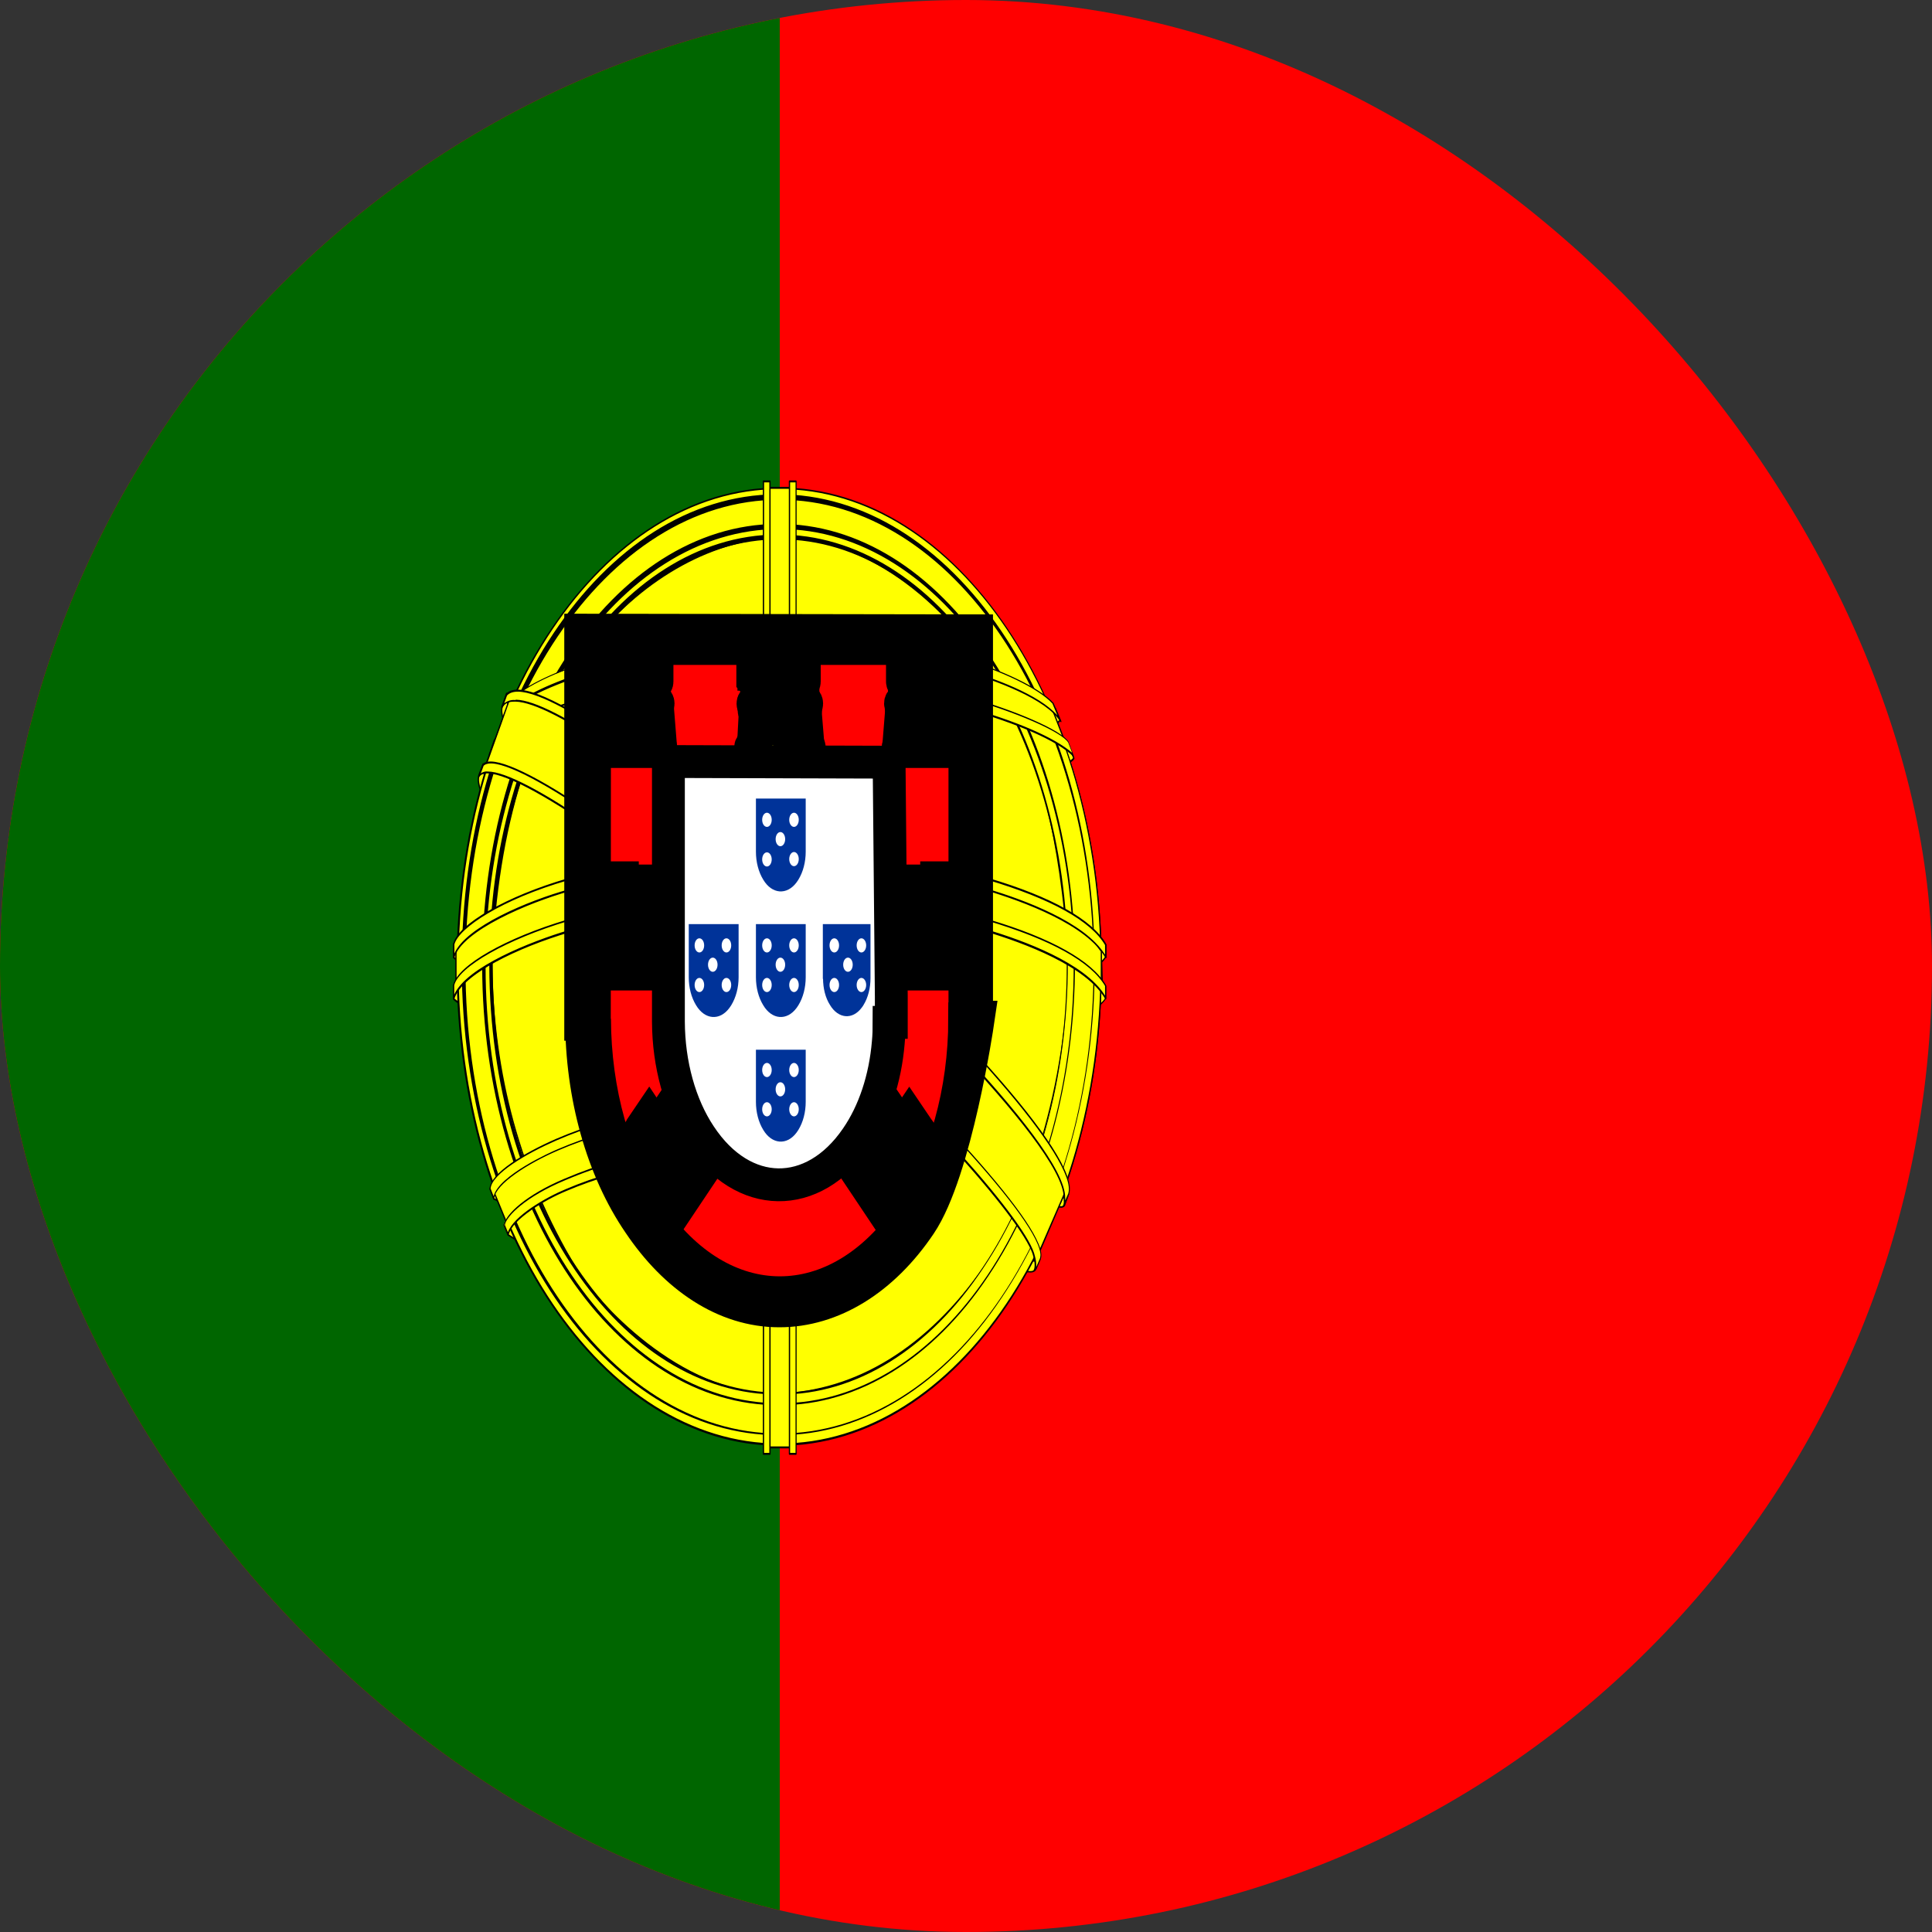 <svg width="30" height="30" viewBox="0 0 30 30" fill="none" xmlns="http://www.w3.org/2000/svg">
<rect x="0" y="0" width="30" height="30" fill="#333333" stroke="none"/>
<g clip-path="url(#clip0_18_4434)">
<path d="M30.269 0H0V30H30.269V0Z" fill="#FF0000"/>
<path d="M12.108 0H0V30H12.108V0Z" fill="#006600"/>
<path d="M16.056 19.655C14.529 19.585 7.544 13.1 7.493 12.065L7.88 11.11C8.573 12.61 15.716 18.915 16.419 18.69L16.056 19.655Z" fill="#FFFF00"/>
<path d="M16.056 19.67C15.245 19.635 12.942 17.795 11.216 16.235C9.38 14.575 7.51 12.61 7.487 12.07C7.487 12.065 7.487 12.065 7.487 12.06L7.87 11.1C7.873 11.095 7.873 11.095 7.877 11.095C7.88 11.095 7.883 11.1 7.887 11.1C8.243 11.87 10.285 13.88 12.151 15.53C13.951 17.125 16.056 18.79 16.416 18.675C16.419 18.675 16.423 18.675 16.426 18.68C16.429 18.685 16.429 18.69 16.426 18.695L16.063 19.655C16.059 19.665 16.059 19.665 16.056 19.67ZM7.503 12.07C7.534 12.545 9.098 14.285 11.226 16.21C12.945 17.77 15.236 19.595 16.049 19.64L16.402 18.71C16.396 18.71 16.386 18.71 16.379 18.71C15.912 18.71 13.944 17.15 12.145 15.555C10.291 13.915 8.263 11.92 7.883 11.135L7.503 12.07Z" fill="black"/>
<path d="M7.799 10.975C7.661 11.525 9.622 13.33 11.983 15.46C14.344 17.59 16.375 18.91 16.527 18.72C16.55 18.66 16.574 18.595 16.594 18.53C16.567 18.595 16.497 18.615 16.389 18.565C15.75 18.29 14.088 17.16 12.03 15.3C9.972 13.44 8.183 11.745 7.903 11.015C7.88 10.94 7.87 10.855 7.873 10.775H7.866L7.806 10.955L7.799 10.975ZM16.093 19.685C16.066 19.755 16.019 19.755 15.928 19.74C15.356 19.645 13.628 18.395 11.583 16.575C9.202 14.455 7.234 12.525 7.446 12.02L7.503 11.865L7.513 11.87C7.322 12.725 11.395 16.19 11.637 16.41C13.994 18.58 15.982 19.85 16.157 19.52L16.093 19.685Z" fill="#FFFF00"/>
<path d="M15.999 19.76C15.979 19.76 15.952 19.755 15.925 19.755C15.343 19.66 13.598 18.385 11.573 16.585C8.872 14.18 7.514 12.735 7.423 12.165C7.413 12.115 7.416 12.055 7.436 12.01L7.493 11.86C7.497 11.855 7.5 11.85 7.503 11.855L7.514 11.86C7.517 11.86 7.517 11.865 7.52 11.865C7.52 11.87 7.52 11.875 7.52 11.875C7.443 12.225 8.065 13.265 11.479 16.255C11.563 16.33 11.617 16.375 11.64 16.395C13.971 18.54 15.975 19.83 16.147 19.51C16.15 19.505 16.157 19.505 16.16 19.505C16.164 19.51 16.167 19.515 16.164 19.525L16.1 19.69C16.08 19.745 16.046 19.76 15.999 19.76ZM7.5 11.905L7.453 12.025C7.436 12.065 7.433 12.115 7.443 12.16C7.534 12.725 8.889 14.165 11.586 16.565C13.608 18.36 15.353 19.635 15.928 19.73C16.019 19.745 16.063 19.74 16.083 19.68L16.127 19.57C16.1 19.585 16.073 19.59 16.043 19.59C15.548 19.59 13.749 18.38 11.63 16.43C11.607 16.41 11.553 16.36 11.469 16.29C8.825 13.965 7.453 12.45 7.5 11.905ZM16.477 18.755C16.107 18.755 14.193 17.48 11.977 15.475C9.441 13.18 7.655 11.515 7.789 10.97C7.789 10.97 7.789 10.97 7.789 10.965L7.799 10.945L7.857 10.765C7.86 10.76 7.863 10.755 7.867 10.755H7.873C7.877 10.755 7.88 10.755 7.88 10.76C7.884 10.765 7.884 10.765 7.884 10.77C7.88 10.85 7.89 10.93 7.914 11.005C8.21 11.775 10.271 13.7 12.037 15.29C13.974 17.035 15.693 18.25 16.392 18.55C16.49 18.59 16.557 18.58 16.587 18.52C16.587 18.515 16.591 18.515 16.594 18.515C16.598 18.515 16.601 18.515 16.604 18.52C16.608 18.53 16.611 18.53 16.544 18.705L16.537 18.725C16.537 18.725 16.537 18.73 16.534 18.73C16.514 18.75 16.493 18.755 16.477 18.755ZM7.806 10.98C7.672 11.545 9.864 13.53 11.987 15.45C14.274 17.515 16.14 18.73 16.473 18.73C16.49 18.73 16.503 18.725 16.517 18.715L16.524 18.695C16.534 18.675 16.55 18.625 16.564 18.59C16.524 18.62 16.463 18.62 16.386 18.585C15.686 18.285 13.964 17.065 12.027 15.32C10.261 13.725 8.193 11.8 7.897 11.02C7.877 10.955 7.867 10.885 7.867 10.815L7.82 10.96L7.806 10.98Z" fill="black"/>
<path d="M12.118 12.69C13.645 12.67 15.525 12.38 16.608 11.74L16.376 11.175C15.737 11.7 13.843 12.05 12.104 12.1C10.049 12.07 8.6 11.785 7.873 11.06L7.651 11.66C8.987 12.505 10.355 12.685 12.118 12.69Z" fill="#FFFF00"/>
<path d="M12.118 12.705C10.355 12.695 8.99 12.52 7.648 11.675C7.645 11.675 7.645 11.67 7.645 11.665C7.645 11.66 7.645 11.655 7.645 11.655L7.867 11.055C7.867 11.05 7.87 11.05 7.873 11.05C7.877 11.05 7.88 11.05 7.88 11.05C8.556 11.725 9.901 12.055 12.107 12.085C13.678 12.04 15.683 11.73 16.372 11.16C16.375 11.155 16.382 11.16 16.386 11.165L16.618 11.73C16.618 11.735 16.618 11.74 16.618 11.74C16.618 11.745 16.614 11.745 16.611 11.75C15.464 12.43 13.537 12.69 12.118 12.705ZM7.665 11.655C9.003 12.495 10.359 12.665 12.118 12.675C13.534 12.66 15.454 12.4 16.594 11.73L16.372 11.19C15.673 11.755 13.671 12.065 12.104 12.11C9.905 12.08 8.559 11.755 7.873 11.08L7.665 11.655Z" fill="black"/>
<path d="M16.672 11.775C16.634 11.865 15.928 12.225 14.886 12.495C13.967 12.7 13.039 12.8 12.111 12.795C11.223 12.8 10.335 12.715 9.454 12.545C8.361 12.29 7.796 11.935 7.591 11.81C7.611 11.75 7.624 11.71 7.645 11.655C8.243 12.01 8.812 12.225 9.474 12.375C10.349 12.545 11.23 12.63 12.111 12.625C13.033 12.625 13.954 12.525 14.866 12.32C15.932 12.065 16.517 11.735 16.598 11.58L16.672 11.775ZM16.463 11.18C16.349 11.32 15.77 11.62 14.758 11.865C13.883 12.05 13.002 12.14 12.121 12.14C11.079 12.14 10.224 12.035 9.575 11.895C8.546 11.695 7.998 11.335 7.799 11.23C7.82 11.18 7.84 11.13 7.86 11.08C8.015 11.195 8.543 11.515 9.585 11.735C10.228 11.87 11.082 11.97 12.121 11.97C12.995 11.97 13.873 11.88 14.738 11.695C15.757 11.485 16.305 11.1 16.389 11L16.463 11.18Z" fill="#FFFF00"/>
<path d="M12.091 12.805C11.21 12.81 10.329 12.725 9.454 12.555C8.398 12.31 7.826 11.965 7.611 11.835L7.588 11.82C7.584 11.82 7.584 11.815 7.581 11.81C7.581 11.805 7.581 11.8 7.581 11.8L7.601 11.735C7.611 11.705 7.621 11.68 7.631 11.645C7.635 11.64 7.638 11.635 7.645 11.64C8.22 11.98 8.785 12.205 9.474 12.36C10.342 12.53 11.216 12.615 12.091 12.61H12.111C13.033 12.61 13.954 12.51 14.866 12.305C15.922 12.05 16.51 11.725 16.591 11.57C16.594 11.565 16.598 11.565 16.601 11.565C16.604 11.565 16.608 11.57 16.608 11.57L16.682 11.765C16.685 11.77 16.685 11.775 16.682 11.78V11.785C16.628 11.89 15.901 12.25 14.893 12.505C13.974 12.71 13.046 12.81 12.114 12.805H12.091ZM7.601 11.8L7.614 11.805C7.83 11.935 8.401 12.28 9.454 12.525C10.329 12.695 11.21 12.78 12.091 12.775H12.111C13.039 12.78 13.968 12.68 14.886 12.475C15.945 12.205 16.601 11.855 16.662 11.77L16.594 11.6C16.49 11.75 15.948 12.07 14.866 12.33C13.954 12.53 13.029 12.635 12.108 12.635H12.088C11.213 12.64 10.339 12.555 9.471 12.385C8.785 12.23 8.22 12.005 7.645 11.665C7.635 11.695 7.628 11.715 7.618 11.74L7.601 11.8ZM12.098 12.155C11.18 12.155 10.308 12.07 9.572 11.91C8.66 11.735 8.132 11.435 7.877 11.29L7.793 11.245C7.789 11.24 7.786 11.235 7.786 11.225C7.806 11.175 7.826 11.125 7.847 11.075C7.85 11.07 7.853 11.065 7.86 11.07C7.951 11.135 8.455 11.485 9.585 11.725C10.093 11.83 10.941 11.96 12.094 11.96H12.118C12.992 11.96 13.867 11.87 14.734 11.685C15.71 11.485 16.282 11.11 16.382 10.995C16.386 10.99 16.386 10.99 16.389 10.99C16.392 10.99 16.396 10.995 16.396 10.995L16.47 11.18V11.185C16.47 11.19 16.47 11.195 16.466 11.195C16.352 11.33 15.79 11.635 14.755 11.88C13.88 12.065 12.999 12.155 12.114 12.155H12.098ZM7.813 11.22L7.887 11.26C8.139 11.405 8.667 11.705 9.575 11.88C10.312 12.04 11.183 12.125 12.098 12.125H12.118C12.999 12.125 13.88 12.035 14.755 11.85C15.764 11.61 16.325 11.315 16.45 11.18L16.386 11.02C16.265 11.145 15.693 11.51 14.738 11.705C13.87 11.89 12.996 11.985 12.118 11.98H12.094C10.937 11.98 10.09 11.855 9.582 11.745C8.479 11.515 7.971 11.175 7.86 11.095C7.847 11.14 7.83 11.18 7.813 11.22Z" fill="black"/>
<path d="M7.117 15.425C8.055 16.175 10.14 16.555 12.111 16.58C13.907 16.585 16.244 16.165 17.122 15.48L17.099 14.73C16.826 15.365 14.317 15.975 12.094 15.95C9.871 15.925 7.803 15.41 7.113 14.75L7.117 15.425Z" fill="#FFFF00"/>
<path d="M12.138 16.595H12.111C10.365 16.57 8.139 16.255 7.113 15.44C7.11 15.44 7.106 15.435 7.106 15.425L7.103 14.75C7.103 14.74 7.106 14.735 7.113 14.735C7.116 14.735 7.116 14.735 7.12 14.735C7.816 15.405 9.908 15.905 12.094 15.93C14.3 15.955 16.823 15.34 17.092 14.715C17.095 14.71 17.099 14.705 17.102 14.71C17.105 14.71 17.109 14.715 17.109 14.725L17.132 15.475C17.132 15.48 17.132 15.485 17.129 15.49C16.244 16.18 13.907 16.595 12.138 16.595ZM7.127 15.415C8.149 16.225 10.369 16.54 12.111 16.565H12.138C13.9 16.565 16.231 16.155 17.112 15.47L17.088 14.77C16.749 15.39 14.405 15.965 12.229 15.965H12.091C9.918 15.94 7.833 15.445 7.123 14.78L7.127 15.415Z" fill="black"/>
<path d="M17.169 15.325V15.505C17.038 15.74 16.211 16.09 15.178 16.34C14.391 16.52 13.362 16.655 12.084 16.655C10.87 16.655 9.898 16.525 9.148 16.355C7.961 16.1 7.201 15.65 7.046 15.515V15.305C7.503 15.755 8.744 16.09 9.161 16.19C9.908 16.36 10.873 16.49 12.081 16.49C13.355 16.49 14.374 16.355 15.158 16.175C15.901 16.015 16.961 15.605 17.169 15.325ZM17.169 14.68V14.86C17.038 15.095 16.211 15.45 15.178 15.695C14.391 15.875 13.362 16.01 12.084 16.01C10.87 16.01 9.898 15.88 9.148 15.71C7.961 15.45 7.197 15 7.046 14.87V14.66C7.503 15.11 8.744 15.445 9.161 15.545C9.908 15.715 10.873 15.845 12.081 15.845C13.355 15.845 14.374 15.71 15.158 15.53C15.901 15.37 16.961 14.955 17.169 14.68Z" fill="#FFFF00"/>
<path d="M12.084 16.67C11.008 16.67 10.019 16.57 9.145 16.37C8.008 16.125 7.224 15.69 7.039 15.525C7.036 15.52 7.036 15.52 7.036 15.515V15.305C7.036 15.3 7.039 15.295 7.039 15.29C7.043 15.285 7.046 15.285 7.049 15.29C7.51 15.745 8.785 16.08 9.161 16.17C10.029 16.37 11.011 16.47 12.081 16.47C13.211 16.47 14.247 16.365 15.155 16.155C15.891 15.995 16.951 15.585 17.159 15.31C17.163 15.305 17.166 15.305 17.169 15.305C17.173 15.305 17.176 15.31 17.176 15.32V15.5C17.176 15.505 17.176 15.505 17.173 15.51C17.038 15.75 16.197 16.105 15.175 16.35C14.26 16.565 13.221 16.67 12.084 16.67ZM7.056 15.505C7.187 15.615 7.917 16.075 9.148 16.34C10.022 16.54 11.008 16.64 12.084 16.64C13.221 16.64 14.26 16.535 15.175 16.325C16.187 16.08 17.018 15.735 17.159 15.5V15.355C16.917 15.63 15.884 16.035 15.161 16.19C14.25 16.395 13.214 16.505 12.084 16.505C11.015 16.505 10.029 16.405 9.161 16.205C8.785 16.115 7.53 15.78 7.056 15.33V15.505ZM12.084 16.025C11.008 16.025 10.019 15.925 9.145 15.725C8.008 15.48 7.224 15.045 7.039 14.88C7.036 14.875 7.036 14.875 7.036 14.87V14.66C7.036 14.655 7.039 14.65 7.039 14.645C7.043 14.64 7.046 14.64 7.049 14.645C7.51 15.1 8.785 15.435 9.161 15.53C10.029 15.73 11.011 15.83 12.081 15.83C13.211 15.83 14.247 15.725 15.155 15.515C15.891 15.355 16.951 14.945 17.159 14.67C17.163 14.665 17.166 14.665 17.169 14.665C17.173 14.665 17.176 14.67 17.176 14.675V14.68V14.86C17.176 14.865 17.176 14.865 17.173 14.87C17.038 15.11 16.197 15.465 15.175 15.71C14.26 15.92 13.221 16.025 12.084 16.025ZM7.056 14.86C7.187 14.97 7.917 15.43 9.148 15.695C10.019 15.895 11.008 15.995 12.084 15.995C13.221 15.995 14.26 15.89 15.175 15.68C16.187 15.435 17.018 15.09 17.159 14.855V14.71C16.917 14.99 15.884 15.39 15.161 15.545C14.25 15.755 13.214 15.86 12.084 15.86C11.011 15.86 10.029 15.76 9.161 15.56C8.785 15.47 7.53 15.14 7.056 14.685V14.86Z" fill="black"/>
<path d="M12.098 19.525C9.942 19.505 8.092 18.65 7.702 18.51L7.988 19.175C8.677 19.605 10.48 20.25 12.121 20.175C13.762 20.1 15.195 19.915 16.204 19.185L16.497 18.5C15.804 18.98 13.463 19.52 12.098 19.525Z" fill="#FFFF00"/>
<path d="M11.866 20.195C10.318 20.195 8.657 19.61 7.981 19.185C7.978 19.185 7.978 19.18 7.978 19.18L7.692 18.515C7.688 18.51 7.688 18.505 7.692 18.5C7.695 18.495 7.698 18.495 7.702 18.495C7.749 18.51 7.816 18.54 7.9 18.57C8.529 18.82 10.194 19.49 12.098 19.51C13.473 19.505 15.811 18.96 16.49 18.485C16.493 18.485 16.5 18.485 16.5 18.49C16.503 18.495 16.503 18.5 16.5 18.51L16.207 19.195L16.204 19.2C15.151 19.96 13.618 20.125 12.118 20.195C12.034 20.19 11.95 20.195 11.866 20.195ZM7.991 19.16C8.704 19.605 10.507 20.23 12.118 20.16C13.614 20.095 15.145 19.93 16.194 19.17L16.466 18.525C15.75 18.995 13.453 19.53 12.098 19.535C10.194 19.52 8.522 18.845 7.897 18.595C7.826 18.565 7.766 18.545 7.722 18.525L7.991 19.16Z" fill="black"/>
<path d="M16.312 19.025C16.268 19.125 16.224 19.22 16.181 19.31C15.703 19.56 14.953 19.82 14.637 19.9C13.991 20.1 12.989 20.245 12.101 20.245C10.191 20.205 8.623 19.645 7.89 19.175L7.83 19.025L7.836 19L7.937 19.06C9.246 19.755 10.715 20.035 12.108 20.085C12.992 20.09 13.877 19.935 14.593 19.745C15.69 19.42 16.137 19.17 16.271 19.06L16.305 19.03L16.312 19.025ZM16.564 18.41L16.567 18.415C16.534 18.495 16.503 18.58 16.47 18.66C16.218 18.795 15.528 19.095 14.519 19.305C13.857 19.44 13.443 19.57 12.124 19.605C9.649 19.51 8.048 18.795 7.668 18.615L7.611 18.455C9.044 19.01 10.507 19.4 12.121 19.44C13.329 19.4 13.843 19.27 14.499 19.135C15.673 18.865 16.265 18.575 16.443 18.495C16.44 18.49 16.436 18.485 16.436 18.48L16.564 18.41Z" fill="#FFFF00"/>
<path d="M12.101 20.26C10.153 20.215 8.613 19.655 7.883 19.185C7.88 19.185 7.88 19.18 7.88 19.18L7.819 19.03C7.816 19.025 7.816 19.02 7.819 19.015L7.83 18.99C7.833 18.985 7.836 18.98 7.84 18.985L7.941 19.045C9.111 19.665 10.513 20.01 12.111 20.07C13.086 20.075 14.001 19.89 14.596 19.73C15.824 19.365 16.191 19.115 16.271 19.045L16.305 19.015C16.308 19.01 16.312 19.015 16.315 19.015C16.318 19.02 16.318 19.025 16.315 19.03C16.271 19.13 16.227 19.23 16.184 19.32L16.18 19.325C15.676 19.575 15.158 19.77 14.633 19.915C13.964 20.12 12.945 20.26 12.101 20.26ZM7.897 19.165C8.68 19.67 10.285 20.195 12.101 20.235C12.945 20.235 13.964 20.095 14.637 19.89C15.158 19.75 15.673 19.55 16.174 19.305C16.207 19.23 16.244 19.15 16.281 19.07C16.197 19.14 15.831 19.39 14.6 19.755C13.793 19.975 12.972 20.085 12.151 20.095H12.111C10.51 20.04 9.108 19.695 7.937 19.07L7.843 19.015L7.84 19.02L7.897 19.165ZM12.124 19.62C9.915 19.535 8.384 18.965 7.668 18.63C7.665 18.63 7.665 18.625 7.661 18.625L7.604 18.465C7.601 18.46 7.604 18.45 7.608 18.445C7.611 18.445 7.611 18.445 7.614 18.445C9.252 19.08 10.685 19.395 12.124 19.43C13.201 19.395 13.732 19.285 14.294 19.17L14.502 19.125C15.636 18.865 16.227 18.585 16.423 18.495L16.429 18.49C16.429 18.485 16.429 18.48 16.429 18.48C16.429 18.475 16.433 18.47 16.436 18.47L16.564 18.4C16.567 18.4 16.574 18.4 16.574 18.405L16.577 18.41C16.581 18.415 16.581 18.42 16.577 18.425C16.544 18.505 16.513 18.59 16.48 18.67C16.48 18.675 16.476 18.675 16.476 18.675C16.137 18.855 15.42 19.135 14.526 19.32C14.428 19.34 14.337 19.36 14.247 19.38C13.705 19.49 13.248 19.585 12.124 19.62ZM7.675 18.605C8.391 18.94 9.921 19.51 12.124 19.595C13.248 19.565 13.708 19.465 14.236 19.35C14.327 19.33 14.418 19.31 14.516 19.29C15.407 19.105 16.12 18.83 16.463 18.65C16.493 18.575 16.523 18.505 16.55 18.435L16.453 18.49C16.453 18.495 16.453 18.5 16.453 18.505C16.453 18.51 16.45 18.51 16.446 18.515L16.426 18.525C16.231 18.615 15.636 18.895 14.502 19.16L14.294 19.205C13.732 19.32 13.201 19.43 12.124 19.465C10.692 19.43 9.262 19.12 7.631 18.49L7.675 18.605ZM16.564 18.41L16.57 18.4L16.564 18.41Z" fill="black"/>
<path d="M16.587 14.83C16.594 16.94 15.868 18.835 15.283 19.67C14.455 20.85 13.355 21.61 12.074 21.645C10.645 21.685 9.293 20.295 8.933 19.69C8.227 18.5 7.648 16.985 7.631 14.945C7.719 12.64 8.327 11.04 9.209 9.94C10.09 8.84 11.264 8.305 12.242 8.34C13.369 8.385 14.687 9.205 15.599 10.84C16.194 11.91 16.453 13.07 16.587 14.83ZM12.091 7.605C14.839 7.605 17.099 10.93 17.099 15.005C17.099 19.08 14.839 22.41 12.091 22.41C9.343 22.41 7.1 19.085 7.1 15.005C7.1 10.925 9.34 7.61 12.091 7.605Z" fill="#FFFF00"/>
<path d="M12.091 22.425C9.333 22.425 7.09 19.1 7.09 15.01C7.09 10.92 9.333 7.595 12.091 7.595C13.419 7.59 14.694 8.375 15.632 9.77C17.579 12.615 17.606 17.27 15.689 20.165C15.669 20.195 15.649 20.225 15.632 20.25C14.694 21.645 13.419 22.43 12.091 22.425ZM12.091 7.62C9.343 7.62 7.11 10.935 7.11 15.01C7.11 19.085 9.343 22.4 12.091 22.4C14.849 22.4 17.088 19.085 17.088 15.01C17.088 10.935 14.845 7.62 12.091 7.62ZM12.017 21.665C10.55 21.665 9.242 20.235 8.929 19.7C8.068 18.25 7.641 16.695 7.624 14.945C7.705 12.825 8.236 11.135 9.205 9.925C10.029 8.895 11.193 8.28 12.245 8.325C13.486 8.375 14.775 9.335 15.609 10.83C16.18 11.855 16.46 12.975 16.601 14.825C16.608 16.865 15.928 18.77 15.293 19.675C14.408 20.94 13.298 21.625 12.081 21.655L12.017 21.665ZM12.145 8.355C11.126 8.355 10.012 8.96 9.219 9.95C8.253 11.155 7.725 12.835 7.645 14.95C7.661 16.69 8.085 18.235 8.946 19.68C9.259 20.21 10.56 21.635 12.02 21.635H12.081C13.295 21.6 14.401 20.92 15.282 19.66C15.915 18.76 16.591 16.865 16.584 14.83C16.443 12.985 16.164 11.87 15.595 10.85C14.764 9.36 13.48 8.405 12.245 8.355C12.208 8.355 12.175 8.355 12.145 8.355Z" fill="black"/>
<path d="M12.104 7.58C14.855 7.58 17.099 10.915 17.099 15.005C17.099 19.095 14.855 22.43 12.104 22.43C9.353 22.43 7.11 19.1 7.11 15.005C7.11 10.91 9.353 7.58 12.104 7.58ZM7.217 15.005C7.217 19 9.424 22.27 12.104 22.27C14.785 22.27 16.988 19 16.988 15.005C16.988 11.01 14.781 7.74 12.104 7.74C9.427 7.74 7.217 11.015 7.217 15.005Z" fill="#FFFF00"/>
<path d="M12.104 22.45C9.343 22.45 7.1 19.11 7.1 15.01C7.1 10.91 9.346 7.57 12.104 7.57C14.862 7.57 17.109 10.91 17.109 15.01C17.109 19.11 14.862 22.45 12.104 22.45ZM12.104 7.595C9.357 7.595 7.12 10.92 7.12 15.005C7.12 19.09 9.357 22.415 12.104 22.415C14.852 22.415 17.089 19.09 17.089 15C17.089 10.91 14.852 7.595 12.104 7.595ZM12.104 22.285C9.39 22.3 7.181 19.04 7.17 15.005C7.16 10.97 9.35 7.69 12.064 7.675C14.778 7.66 16.988 10.915 16.998 14.95C17.005 16.9 16.483 18.77 15.555 20.15C14.644 21.52 13.399 22.285 12.104 22.285ZM12.104 7.76C9.417 7.76 7.228 11.01 7.228 15.01C7.228 19.01 9.414 22.26 12.104 22.26C14.795 22.26 16.981 19.01 16.981 15.01C16.981 11.01 14.792 7.76 12.104 7.76Z" fill="black"/>
<path d="M12.108 8.2C14.617 8.2 16.682 11.26 16.682 15C16.682 18.74 14.617 21.805 12.108 21.805C9.599 21.805 7.534 18.745 7.534 15C7.534 11.255 9.599 8.2 12.108 8.2ZM7.641 15C7.641 18.65 9.659 21.64 12.108 21.64C14.556 21.64 16.574 18.65 16.574 15C16.574 11.35 14.556 8.36 12.108 8.36C9.659 8.36 7.641 11.35 7.641 15Z" fill="#FFFF00"/>
<path d="M12.108 21.82C9.565 21.835 7.497 18.785 7.487 15.005C7.477 11.225 9.528 8.15 12.071 8.135C14.613 8.12 16.682 11.17 16.692 14.95C16.695 16.775 16.211 18.53 15.343 19.82C14.489 21.1 13.322 21.82 12.108 21.82ZM12.108 8.215C9.589 8.215 7.54 11.26 7.54 15.005C7.54 18.75 9.589 21.79 12.108 21.79C14.627 21.79 16.672 18.745 16.672 15C16.672 11.255 14.623 8.215 12.108 8.215ZM12.108 21.655C9.626 21.67 7.608 18.69 7.598 15.005C7.588 11.315 9.592 8.315 12.071 8.3C14.553 8.285 16.571 11.265 16.581 14.95C16.584 16.73 16.11 18.44 15.262 19.7C14.432 20.95 13.295 21.655 12.108 21.655ZM12.108 8.375C9.649 8.375 7.651 11.35 7.651 15C7.651 18.65 9.649 21.625 12.108 21.625C14.566 21.625 16.564 18.655 16.564 15C16.564 11.345 14.563 8.375 12.108 8.375Z" fill="black"/>
<path d="M12.323 7.575H11.889V22.475H12.326L12.323 7.575Z" fill="#FFFF00"/>
<path d="M12.326 22.49H11.889C11.882 22.49 11.879 22.485 11.879 22.475V7.575C11.879 7.565 11.882 7.56 11.889 7.56H12.323C12.33 7.56 12.333 7.565 12.333 7.575L12.336 22.475C12.336 22.485 12.333 22.49 12.326 22.49ZM11.899 22.46H12.316L12.313 7.59H11.896L11.899 22.46Z" fill="black"/>
<path d="M12.259 7.475H12.36V22.575H12.259V7.475ZM11.855 7.475H11.956V22.575H11.855V7.475Z" fill="#FFFF00"/>
<path d="M12.36 22.59H12.259C12.252 22.59 12.249 22.585 12.249 22.575V7.475C12.249 7.47 12.249 7.47 12.252 7.465C12.255 7.46 12.255 7.46 12.259 7.46H12.36C12.367 7.46 12.37 7.465 12.37 7.475V22.575C12.37 22.58 12.37 22.58 12.367 22.585C12.367 22.59 12.363 22.59 12.36 22.59ZM12.269 22.56H12.353V7.49H12.269V22.56ZM11.956 22.59H11.855C11.849 22.59 11.845 22.585 11.845 22.575V7.475C11.845 7.465 11.849 7.46 11.855 7.46H11.956C11.963 7.46 11.966 7.465 11.966 7.475V22.575C11.966 22.58 11.966 22.58 11.963 22.585C11.963 22.59 11.96 22.59 11.956 22.59ZM11.865 22.56H11.946V7.49H11.865V22.56Z" fill="black"/>
<path d="M17.102 15.32V14.77L16.799 14.35L15.084 13.675L12.609 13.3L9.629 13.525L7.507 14.275L7.08 14.745V15.295L8.166 14.57L10.742 13.97H13.217L15.034 14.27L16.295 14.72L17.102 15.32Z" fill="#FFFF00"/>
<path d="M17.102 15.335H17.099L16.292 14.74L15.03 14.29L13.214 13.99H10.739L8.166 14.59L7.083 15.31C7.08 15.31 7.076 15.31 7.073 15.31C7.07 15.305 7.07 15.305 7.07 15.3V14.75C7.07 14.745 7.07 14.74 7.073 14.74L7.5 14.27H7.503L9.626 13.52L12.605 13.295L15.081 13.67L16.799 14.345C16.799 14.345 16.803 14.345 16.803 14.35L17.105 14.77C17.109 14.775 17.109 14.775 17.109 14.78V15.33C17.109 15.335 17.105 15.34 17.105 15.345C17.105 15.335 17.102 15.335 17.102 15.335ZM13.214 13.96L15.034 14.26L16.298 14.71L17.092 15.295V14.775L16.793 14.365L15.077 13.69L12.605 13.315L9.629 13.54L7.514 14.29L7.09 14.755V15.28L8.159 14.565H8.163L10.739 13.965L13.214 13.96Z" fill="black"/>
<path d="M12.111 13.855C13.291 13.85 14.438 14.02 15.346 14.285C16.285 14.565 16.944 14.91 17.169 15.305V15.5C16.897 15.015 16.009 14.655 15.326 14.45C14.425 14.19 13.285 14.02 12.111 14.025C10.87 14.03 9.716 14.205 8.828 14.46C8.115 14.67 7.164 15.09 7.046 15.5V15.3C7.11 15.015 7.819 14.59 8.812 14.295C9.71 14.035 10.863 13.86 12.111 13.855ZM12.111 13.22C13.291 13.215 14.438 13.385 15.346 13.65C16.285 13.93 16.944 14.275 17.169 14.67V14.865C16.897 14.38 16.009 14.02 15.326 13.815C14.425 13.555 13.288 13.385 12.111 13.39C10.87 13.395 9.723 13.57 8.835 13.825C8.146 14.02 7.157 14.455 7.046 14.865V14.665C7.11 14.385 7.833 13.94 8.812 13.66C9.71 13.395 10.863 13.225 12.111 13.22Z" fill="#FFFF00"/>
<path d="M7.046 15.515C7.039 15.515 7.036 15.51 7.036 15.5V15.3V15.295C7.107 14.99 7.853 14.565 8.808 14.28C9.763 14.005 10.937 13.85 12.108 13.845C13.228 13.84 14.378 13.995 15.346 14.275C16.325 14.565 16.957 14.92 17.176 15.3C17.176 15.305 17.179 15.305 17.179 15.31V15.505C17.179 15.51 17.176 15.515 17.173 15.52C17.169 15.52 17.166 15.52 17.163 15.515C16.873 15 15.888 14.64 15.323 14.47C14.371 14.195 13.244 14.045 12.145 14.045H12.111C10.954 14.05 9.787 14.205 8.832 14.48C8.055 14.71 7.167 15.13 7.056 15.51C7.053 15.51 7.049 15.515 7.046 15.515ZM12.145 14.01C13.248 14.01 14.374 14.16 15.326 14.435C15.881 14.6 16.846 14.95 17.159 15.46V15.31C16.941 14.935 16.315 14.59 15.343 14.3C14.384 14.025 13.251 13.87 12.141 13.87H12.108C10.937 13.875 9.767 14.025 8.812 14.305C7.877 14.585 7.123 15.01 7.053 15.3V15.445C7.241 15.015 8.243 14.62 8.825 14.445C9.784 14.165 10.951 14.015 12.108 14.01H12.145ZM7.046 14.88C7.039 14.88 7.036 14.875 7.036 14.865V14.665V14.66C7.107 14.35 7.87 13.915 8.812 13.64C9.767 13.365 10.941 13.21 12.111 13.205H12.145C13.255 13.205 14.391 13.355 15.35 13.635C16.328 13.925 16.961 14.28 17.179 14.66C17.179 14.665 17.183 14.665 17.183 14.67V14.865C17.183 14.87 17.179 14.875 17.176 14.88C17.173 14.88 17.169 14.88 17.166 14.875C16.877 14.36 15.891 14 15.326 13.83C14.378 13.555 13.248 13.405 12.148 13.405H12.114C10.961 13.41 9.797 13.56 8.839 13.84C8.21 14.015 7.17 14.455 7.056 14.87C7.056 14.875 7.049 14.88 7.046 14.88ZM12.145 13.375C13.248 13.375 14.374 13.525 15.326 13.8C15.881 13.965 16.846 14.315 17.159 14.825V14.675C16.941 14.3 16.315 13.955 15.343 13.665C14.374 13.385 13.228 13.235 12.111 13.235C10.941 13.24 9.77 13.39 8.815 13.67C7.793 13.965 7.12 14.41 7.056 14.665V14.805C7.234 14.39 8.203 13.985 8.832 13.81C9.79 13.53 10.954 13.38 12.111 13.375H12.145Z" fill="black"/>
<path d="M12.081 9.97C13.941 9.955 15.562 10.355 16.302 10.92L16.571 11.615C15.925 11.1 14.176 10.56 12.081 10.64C10.372 10.655 8.549 10.92 7.631 11.645L7.954 10.84C8.711 10.27 10.48 9.975 12.081 9.97Z" fill="#FFFF00"/>
<path d="M7.634 11.665C7.631 11.665 7.628 11.665 7.628 11.66C7.624 11.655 7.624 11.65 7.628 11.64L7.951 10.835L7.954 10.83C8.734 10.23 10.587 9.955 12.081 9.95H12.175C13.931 9.95 15.545 10.32 16.308 10.905L16.312 10.91L16.581 11.605C16.584 11.61 16.581 11.615 16.581 11.62C16.577 11.625 16.574 11.625 16.571 11.625C15.895 11.08 14.136 10.575 12.084 10.655C10.883 10.665 8.707 10.81 7.641 11.66C7.638 11.665 7.638 11.665 7.634 11.665ZM7.964 10.86L7.661 11.615C8.744 10.785 10.893 10.64 12.084 10.63C14.109 10.55 15.851 11.045 16.55 11.58L16.298 10.93C15.521 10.34 13.87 9.97 12.084 9.98C10.594 9.99 8.744 10.26 7.964 10.86Z" fill="black"/>
<path d="M12.108 10.525C13.167 10.52 14.193 10.61 15.007 10.83C15.767 11.04 16.49 11.355 16.591 11.525L16.672 11.735C16.419 11.49 15.794 11.22 14.99 10.99C14.186 10.76 13.157 10.69 12.104 10.695C10.907 10.69 9.979 10.785 9.178 10.99C8.334 11.225 7.749 11.56 7.604 11.72L7.682 11.495C7.961 11.28 8.408 11.025 9.155 10.825C9.985 10.6 10.927 10.535 12.108 10.525ZM12.108 9.925C13.123 9.92 14.126 10.005 14.906 10.215C15.521 10.395 16.13 10.67 16.355 10.92L16.473 11.195C16.275 10.865 15.521 10.555 14.859 10.38C14.085 10.18 13.123 10.105 12.108 10.09C11.041 10.095 10.059 10.19 9.296 10.4C8.566 10.605 8.099 10.85 7.897 11.04L8.001 10.81C8.277 10.595 8.717 10.4 9.276 10.235C10.046 10.025 11.035 9.93 12.108 9.925Z" fill="#FFFF00"/>
<path d="M16.672 11.75C16.668 11.75 16.668 11.75 16.665 11.745C16.419 11.505 15.807 11.235 14.987 11.005C14.267 10.805 13.295 10.705 12.101 10.71C10.904 10.705 9.975 10.8 9.178 11.005C8.337 11.24 7.756 11.57 7.608 11.73C7.604 11.735 7.598 11.735 7.594 11.73C7.591 11.725 7.591 11.72 7.591 11.71L7.668 11.485L7.672 11.48C8.048 11.195 8.533 10.975 9.148 10.81C9.895 10.605 10.749 10.52 12.098 10.51C13.241 10.505 14.243 10.61 15 10.815C15.774 11.03 16.487 11.345 16.591 11.515L16.672 11.73C16.675 11.735 16.672 11.745 16.668 11.75C16.675 11.75 16.675 11.75 16.672 11.75ZM12.185 10.68C13.345 10.68 14.287 10.78 14.993 10.975C15.784 11.195 16.379 11.455 16.648 11.69L16.587 11.53C16.487 11.365 15.764 11.05 15.007 10.84C14.25 10.63 13.248 10.535 12.108 10.535C10.762 10.545 9.908 10.635 9.161 10.835C8.549 11 8.068 11.215 7.692 11.5L7.631 11.67C7.82 11.5 8.385 11.19 9.178 10.97C9.979 10.765 10.907 10.67 12.104 10.675H12.185V10.68ZM16.47 11.21C16.466 11.21 16.463 11.21 16.463 11.205C16.258 10.865 15.467 10.555 14.855 10.395C14.149 10.215 13.251 10.12 12.108 10.105C10.994 10.11 10.022 10.215 9.296 10.415C8.65 10.6 8.129 10.835 7.904 11.055C7.9 11.06 7.894 11.06 7.89 11.055C7.887 11.05 7.887 11.04 7.89 11.035L7.994 10.805L7.998 10.8C8.27 10.585 8.714 10.39 9.276 10.225C10.002 10.03 10.981 9.92 12.108 9.92H12.175C13.255 9.92 14.196 10.02 14.906 10.21C15.565 10.4 16.15 10.685 16.359 10.915C16.359 10.915 16.362 10.915 16.362 10.92L16.48 11.195C16.483 11.2 16.483 11.21 16.477 11.215C16.47 11.21 16.47 11.21 16.47 11.21ZM12.104 10.075C13.251 10.09 14.149 10.185 14.855 10.365C15.427 10.515 16.15 10.795 16.419 11.11L16.342 10.925C16.133 10.695 15.555 10.415 14.899 10.225C14.176 10.03 13.211 9.935 12.104 9.935C10.978 9.94 9.999 10.045 9.276 10.24C8.714 10.405 8.274 10.6 8.005 10.81L7.927 10.985C8.173 10.775 8.674 10.55 9.289 10.375C10.019 10.185 10.991 10.08 12.104 10.075Z" fill="black"/>
<path d="M14.586 18.095C13.668 17.84 12.747 17.805 12.104 17.815C9.007 17.87 8.005 18.76 7.883 19.03L7.651 18.47C8.438 17.62 10.127 17.145 12.121 17.195C13.157 17.22 14.048 17.32 14.802 17.54L14.586 18.095Z" fill="#FFFF00"/>
<path d="M7.883 19.045C7.88 19.045 7.877 19.045 7.877 19.04L7.645 18.48C7.641 18.475 7.645 18.465 7.648 18.46C8.438 17.61 10.11 17.13 12.121 17.18C13.214 17.205 14.092 17.32 14.802 17.525C14.805 17.525 14.808 17.53 14.808 17.535C14.808 17.54 14.808 17.545 14.808 17.55L14.597 18.1C14.593 18.105 14.59 18.11 14.586 18.105C13.857 17.905 13.023 17.81 12.108 17.825C9.091 17.875 8.028 18.74 7.894 19.035C7.89 19.04 7.887 19.045 7.883 19.045ZM7.665 18.47L7.883 19C8.052 18.685 9.135 17.85 12.104 17.795C13.019 17.78 13.853 17.87 14.583 18.075L14.785 17.54C14.079 17.34 13.204 17.225 12.121 17.2C10.12 17.155 8.455 17.63 7.665 18.47Z" fill="black"/>
<path d="M12.091 17.735C12.952 17.755 13.799 17.805 14.613 18.035L14.553 18.19C13.796 17.98 12.986 17.9 12.091 17.91C10.947 17.895 9.79 18.055 8.785 18.485C8.469 18.615 7.941 18.92 7.887 19.17L7.826 19.025C7.843 18.875 8.163 18.57 8.755 18.32C9.915 17.83 10.991 17.745 12.091 17.735ZM12.124 17.09C13.016 17.115 13.941 17.175 14.835 17.44L14.775 17.6C13.964 17.36 13.194 17.28 12.131 17.255C10.984 17.26 9.767 17.38 8.66 17.86C8.304 18.015 7.688 18.35 7.668 18.615L7.608 18.46C7.621 18.22 8.156 17.905 8.633 17.7C9.75 17.215 10.971 17.095 12.124 17.09Z" fill="#FFFF00"/>
<path d="M7.89 19.18C7.887 19.18 7.883 19.18 7.883 19.175L7.826 19.03C7.826 19.025 7.826 19.025 7.826 19.02C7.846 18.855 8.179 18.55 8.761 18.305C9.861 17.835 10.89 17.73 12.094 17.72C12.911 17.74 13.782 17.785 14.62 18.02C14.623 18.02 14.627 18.025 14.627 18.025C14.627 18.03 14.627 18.035 14.627 18.04L14.566 18.195C14.563 18.2 14.559 18.205 14.556 18.2C13.843 18.005 13.039 17.91 12.098 17.92H11.963C10.752 17.92 9.686 18.115 8.791 18.495C8.452 18.635 7.951 18.94 7.9 19.17C7.897 19.18 7.893 19.18 7.89 19.18ZM7.84 19.02L7.887 19.135C7.971 18.885 8.472 18.595 8.785 18.465C9.713 18.07 10.829 17.875 12.094 17.89C13.036 17.885 13.836 17.975 14.553 18.17L14.603 18.04C13.772 17.81 12.905 17.765 12.094 17.745C10.893 17.76 9.868 17.86 8.768 18.33C8.159 18.585 7.863 18.885 7.84 19.02ZM7.668 18.63C7.665 18.63 7.661 18.625 7.661 18.625L7.601 18.47C7.601 18.465 7.601 18.465 7.601 18.46C7.614 18.215 8.142 17.9 8.633 17.685C9.585 17.275 10.695 17.08 12.124 17.075C12.999 17.1 13.93 17.16 14.838 17.425C14.842 17.425 14.845 17.43 14.845 17.43C14.845 17.435 14.845 17.44 14.845 17.445L14.785 17.605C14.781 17.61 14.778 17.615 14.775 17.61C13.914 17.355 13.096 17.29 12.131 17.265C10.709 17.27 9.605 17.46 8.664 17.865C8.199 18.065 7.695 18.385 7.675 18.605C7.675 18.62 7.671 18.625 7.668 18.63ZM7.618 18.455L7.665 18.575C7.745 18.25 8.563 17.885 8.66 17.845C9.602 17.44 10.709 17.245 12.131 17.24C13.093 17.26 13.914 17.33 14.771 17.58L14.822 17.445C13.92 17.18 12.992 17.125 12.124 17.1C10.695 17.105 9.588 17.295 8.637 17.71C8.179 17.91 7.638 18.225 7.618 18.455Z" fill="black"/>
<path d="M16.527 18.555L16.154 19.415L15.084 18L12.309 15.225L9.182 12.675L7.557 11.85L7.904 10.895L8.021 10.8L9.03 11.175L12.36 13.725L14.277 15.525L15.891 17.25L16.547 18.375L16.527 18.555Z" fill="#FFFF00"/>
<path d="M16.154 19.425C16.15 19.425 16.15 19.425 16.147 19.42L15.077 18.005L12.303 15.23L9.175 12.68L7.554 11.855C7.547 11.85 7.547 11.845 7.547 11.835L7.894 10.88L7.897 10.875L8.015 10.78C8.018 10.78 8.018 10.78 8.021 10.78L9.03 11.155L12.363 13.705L14.28 15.505L15.895 17.23L16.55 18.355C16.554 18.36 16.554 18.365 16.554 18.365L16.534 18.545V18.55L16.164 19.41C16.16 19.425 16.157 19.425 16.154 19.425ZM7.571 11.84L9.185 12.66L12.313 15.21L15.088 17.985L16.15 19.385L16.514 18.545L16.534 18.375L15.881 17.255L14.267 15.53L12.35 13.73L9.02 11.18L8.018 10.81L7.907 10.9L7.571 11.84Z" fill="black"/>
<path d="M7.5 11.875C7.786 11.59 9.878 12.975 12.067 14.94C14.25 16.91 16.338 19.135 16.15 19.55L16.09 19.695L16.059 19.73C16.066 19.725 16.096 19.665 16.056 19.51C15.962 19.055 14.482 17.3 12.027 15.09C9.632 12.965 7.634 11.69 7.436 12.055L7.5 11.875ZM16.598 18.54C16.779 18.01 14.835 15.835 12.427 13.72C9.965 11.645 8.189 10.425 7.867 10.79L7.796 10.985C7.796 10.995 7.799 10.97 7.813 10.955C7.873 10.88 7.971 10.885 8.015 10.885C8.573 10.9 10.167 11.99 12.403 13.895C13.382 14.745 16.544 17.755 16.53 18.605C16.53 18.68 16.534 18.695 16.517 18.73L16.598 18.54Z" fill="#FFFF00"/>
<path d="M16.059 19.74C16.056 19.74 16.053 19.74 16.053 19.735C16.049 19.73 16.049 19.72 16.053 19.715C16.053 19.715 16.086 19.665 16.046 19.515C15.948 19.045 14.384 17.225 12.02 15.105C9.505 12.875 7.621 11.735 7.443 12.065C7.439 12.07 7.433 12.07 7.429 12.065C7.426 12.06 7.426 12.055 7.426 12.05L7.49 11.87L7.493 11.865C7.789 11.565 9.888 12.97 12.071 14.93C14.035 16.7 16.073 18.825 16.167 19.45C16.174 19.49 16.17 19.53 16.157 19.565L16.096 19.705L16.093 19.71L16.063 19.745C16.066 19.74 16.063 19.74 16.059 19.74ZM7.574 11.98C8.122 11.98 9.975 13.255 12.034 15.08C14.435 17.235 15.969 19.02 16.07 19.505C16.086 19.56 16.093 19.615 16.09 19.675L16.147 19.545C16.157 19.515 16.16 19.485 16.154 19.455C16.063 18.84 14.028 16.725 12.067 14.955C9.932 13.04 7.806 11.61 7.51 11.89L7.466 12.01C7.5 11.985 7.537 11.975 7.574 11.98ZM16.517 18.74C16.514 18.74 16.514 18.74 16.51 18.74C16.507 18.735 16.507 18.725 16.507 18.72L16.514 18.7C16.52 18.675 16.52 18.655 16.517 18.63V18.6C16.53 17.755 13.305 14.695 12.393 13.905C10.167 12.005 8.566 10.91 8.008 10.895H7.998C7.951 10.895 7.867 10.895 7.816 10.965C7.809 10.97 7.806 10.98 7.803 10.99C7.799 11 7.796 11.005 7.789 11C7.786 10.995 7.783 10.99 7.783 10.98V10.975L7.853 10.78C7.853 10.78 7.853 10.775 7.857 10.775C8.243 10.34 10.557 12.13 12.427 13.705C14.596 15.615 16.796 17.96 16.601 18.545L16.53 18.71C16.527 18.715 16.524 18.725 16.52 18.73C16.524 18.735 16.52 18.735 16.517 18.74ZM8.015 10.865C8.576 10.88 10.177 11.975 12.407 13.875C13.47 14.8 16.554 17.75 16.54 18.6V18.625V18.64L16.587 18.535C16.752 18.04 14.923 15.935 12.424 13.735C9.79 11.515 8.176 10.47 7.873 10.8L7.83 10.92C7.883 10.88 7.941 10.865 8.001 10.87L8.015 10.865Z" fill="black"/>
<path d="M9.111 15.825C9.111 17 9.427 18.13 9.992 18.955C10.537 19.765 11.28 20.275 12.101 20.275C12.895 20.275 13.658 19.805 14.22 18.97C14.764 18.165 15.101 15.875 15.101 15.875H15.084V9.875L9.097 9.865V15.825H9.111Z" fill="white" stroke="black" stroke-width="0.67"/>
<path d="M9.232 15.85V15.82C9.235 16.95 9.538 18.03 10.08 18.82C11.2 20.49 13.012 20.49 14.136 18.83C14.136 18.83 14.136 18.83 14.139 18.825C14.677 18.03 14.98 16.95 14.98 15.82H14.983V10.07H9.232L9.229 15.85M13.806 11.835L13.84 15.47V15.875H13.806C13.806 15.98 13.803 16.085 13.793 16.19C13.746 16.75 13.574 17.27 13.302 17.665C12.626 18.655 11.536 18.64 10.87 17.63C10.557 17.16 10.382 16.525 10.379 15.865V11.825L13.806 11.835Z" fill="#FF0000"/>
<path d="M9.232 15.85V15.82C9.235 16.95 9.538 18.03 10.08 18.82C11.2 20.49 13.012 20.49 14.136 18.83C14.136 18.83 14.136 18.83 14.139 18.825C14.677 18.03 14.98 16.95 14.98 15.82H14.983V10.07H9.232L9.229 15.85M13.806 11.835L13.84 15.47V15.875H13.806C13.806 15.98 13.803 16.085 13.793 16.19C13.746 16.75 13.574 17.27 13.302 17.665C12.626 18.655 11.536 18.64 10.87 17.63C10.557 17.16 10.382 16.525 10.379 15.865V11.825L13.806 11.835Z" stroke="black" stroke-width="0.51"/>
<path d="M9.595 11.595C9.602 11.18 9.8 11.085 9.8 11.08C9.8 11.075 10.012 11.185 10.012 11.6L9.585 11.595" fill="#FFFF00"/>
<path d="M9.434 11.075L9.39 11.525H9.599C9.602 11.16 9.8 11.095 9.804 11.095C9.807 11.095 10.009 11.575 10.009 11.575H10.261L10.221 11.075H9.434Z" fill="#FFFF00" stroke="black" stroke-width="0.5"/>
<path d="M9.377 11.575H10.231C10.248 11.555 10.264 11.58 10.264 11.615C10.264 11.645 10.251 11.67 10.231 11.675H9.377C9.356 11.67 9.343 11.645 9.343 11.615C9.343 11.58 9.356 11.555 9.377 11.575Z" fill="#FFFF00" stroke="black" stroke-width="0.5"/>
<path d="M9.686 11.575C9.686 11.325 9.8 11.255 9.8 11.255C9.8 11.255 9.918 11.325 9.918 11.575H9.686Z" fill="#FFFF00" stroke="black" stroke-width="0.5"/>
<path d="M9.417 10.875H10.191C10.211 10.875 10.224 10.895 10.224 10.925C10.224 10.955 10.211 10.975 10.191 10.975H9.417C9.397 10.975 9.383 10.955 9.383 10.925C9.383 10.895 9.397 10.875 9.417 10.875Z" fill="#FFFF00" stroke="black" stroke-width="0.5"/>
<path d="M9.434 10.975H10.177C10.197 10.975 10.211 10.995 10.211 11.025C10.211 11.055 10.197 11.075 10.177 11.075H9.434C9.414 11.075 9.4 11.055 9.4 11.025C9.4 10.995 9.414 10.975 9.434 10.975Z" fill="#FFFF00" stroke="black" stroke-width="0.5"/>
<path d="M9.666 10.225H9.77V10.175H9.837V10.225H9.871V10.175H9.938V10.335C9.938 10.355 9.928 10.375 9.911 10.375H9.696C9.679 10.375 9.669 10.355 9.669 10.335V10.175H9.666V10.225Z" fill="#FFFF00" stroke="black" stroke-width="0.5"/>
<path d="M9.901 10.375L9.915 10.875H9.693L9.706 10.375H9.888" fill="#FFFF00"/>
<path d="M9.901 10.375L9.915 10.875H9.693L9.706 10.375H9.888" stroke="black" stroke-width="0.5"/>
<path d="M9.629 10.625L9.636 10.875H9.437L9.444 10.625H9.629Z" fill="#FFFF00" stroke="black" stroke-width="0.5"/>
<path d="M10.164 10.625L10.17 10.875H9.972L9.979 10.625H10.164Z" fill="#FFFF00" stroke="black" stroke-width="0.5"/>
<path d="M9.4 10.475H9.501V10.425H9.568V10.475H9.602V10.425H9.669V10.585C9.669 10.605 9.659 10.625 9.642 10.625H9.427C9.414 10.625 9.4 10.605 9.4 10.585V10.425V10.475Z" fill="#FFFF00" stroke="black" stroke-width="0.5"/>
<path d="M9.935 10.475H10.039V10.425H10.107V10.475H10.14V10.425H10.207V10.585C10.207 10.605 10.197 10.625 10.181 10.625H9.965C9.949 10.625 9.938 10.605 9.938 10.585V10.425H9.935V10.475Z" fill="#FFFF00" stroke="black" stroke-width="0.5"/>
<path d="M9.784 10.545C9.784 10.5 9.827 10.495 9.821 10.545V10.65H9.787V10.55" fill="black"/>
<path d="M9.515 10.715C9.515 10.67 9.558 10.67 9.552 10.715V10.8H9.518V10.7" fill="black"/>
<path d="M10.049 10.715C10.046 10.7 10.056 10.685 10.066 10.68C10.076 10.675 10.086 10.69 10.09 10.705C10.09 10.71 10.09 10.71 10.09 10.715V10.8H10.056V10.7" fill="black"/>
<path d="M9.595 15.045C9.602 14.63 9.8 14.535 9.8 14.53C9.8 14.525 10.012 14.635 10.012 15.05L9.585 15.045" fill="#FFFF00"/>
<path d="M9.434 14.55L9.39 15.025H9.599C9.602 14.635 9.8 14.57 9.804 14.57C9.807 14.57 10.009 15.075 10.009 15.075H10.217L10.181 14.525H9.43V14.55H9.434Z" fill="#FFFF00" stroke="black" stroke-width="0.5"/>
<path d="M9.377 15.025H10.231C10.251 15.03 10.264 15.055 10.264 15.09C10.264 15.12 10.251 15.15 10.231 15.13H9.377C9.36 15.15 9.343 15.125 9.343 15.09C9.343 15.055 9.356 15.03 9.377 15.025Z" fill="#FFFF00" stroke="black" stroke-width="0.5"/>
<path d="M9.686 15.025C9.686 14.775 9.8 14.705 9.8 14.705C9.8 14.705 9.918 14.78 9.918 15.025H9.686Z" fill="#FFFF00" stroke="black" stroke-width="0.5"/>
<path d="M9.417 14.375H10.191C10.211 14.375 10.224 14.395 10.224 14.425C10.224 14.455 10.211 14.475 10.191 14.475H9.417C9.397 14.475 9.383 14.455 9.383 14.425C9.383 14.395 9.397 14.375 9.417 14.375Z" fill="#FFFF00" stroke="black" stroke-width="0.5"/>
<path d="M9.434 14.475H10.177C10.197 14.475 10.211 14.495 10.211 14.525C10.211 14.555 10.197 14.575 10.177 14.575H9.434C9.414 14.575 9.4 14.555 9.4 14.525C9.4 14.495 9.414 14.475 9.434 14.475Z" fill="#FFFF00" stroke="black" stroke-width="0.5"/>
<path d="M9.666 13.675H9.736V13.725H9.77V13.675H9.837V13.725H9.871V13.675H9.938V13.835C9.938 13.855 9.928 13.875 9.911 13.875H9.696C9.679 13.875 9.669 13.855 9.669 13.835V13.625H9.666V13.675Z" fill="#FFFF00" stroke="black" stroke-width="0.5"/>
<path d="M9.901 13.875L9.915 14.375H9.693L9.706 13.875H9.888" fill="#FFFF00"/>
<path d="M9.901 13.875L9.915 14.375H9.693L9.706 13.875H9.888" stroke="black" stroke-width="0.5"/>
<path d="M9.629 14.075L9.636 14.325H9.437L9.444 14.075H9.629Z" fill="#FFFF00" stroke="black" stroke-width="0.5"/>
<path d="M10.164 14.075L10.17 14.325H9.972L9.979 14.075H10.164Z" fill="#FFFF00" stroke="black" stroke-width="0.5"/>
<path d="M9.4 13.925H9.467V13.975H9.501V13.925L9.568 13.875V13.975H9.602V13.875H9.669V14.035C9.669 14.055 9.659 14.075 9.642 14.075H9.427C9.414 14.075 9.4 14.055 9.4 14.035V13.875V13.925Z" fill="#FFFF00" stroke="black" stroke-width="0.5"/>
<path d="M9.935 13.925H10.006V13.975H10.039V13.925L10.107 13.875V13.975H10.14V13.875H10.207V14.035C10.207 14.055 10.197 14.075 10.181 14.075H9.965C9.949 14.075 9.938 14.055 9.938 14.035V13.875H9.935V13.925Z" fill="#FFFF00" stroke="black" stroke-width="0.5"/>
<path d="M9.784 14.02C9.784 13.975 9.827 13.97 9.821 14.02V14.15H9.787V14" fill="black"/>
<path d="M9.515 14.185C9.515 14.14 9.558 14.14 9.552 14.185V14.3H9.518V14.2" fill="black"/>
<path d="M10.049 14.185C10.046 14.17 10.056 14.155 10.066 14.15C10.076 14.145 10.086 14.16 10.09 14.175C10.09 14.18 10.09 14.18 10.09 14.185V14.3H10.056V14.2" fill="black"/>
<path d="M10.507 18.675C10.315 18.375 10.406 18.1 10.406 18.095C10.406 18.09 10.608 17.945 10.803 18.235L10.507 18.675Z" fill="#FFFF00"/>
<path d="M10.144 18.495L10.345 18.865L10.493 18.645C10.308 18.365 10.416 18.11 10.419 18.105C10.423 18.1 10.604 17.955 10.783 18.21L10.931 17.99L10.675 17.69L10.144 18.495Z" fill="#FFFF00" stroke="black" stroke-width="0.5"/>
<path d="M10.339 18.885L10.941 17.985C10.957 17.965 10.984 17.975 10.998 18C11.008 18.02 11.008 18.045 10.998 18.065L10.396 18.965C10.379 18.985 10.352 18.98 10.339 18.95C10.329 18.93 10.329 18.905 10.339 18.885Z" fill="#FFFF00" stroke="black" stroke-width="0.5"/>
<path d="M10.557 18.555C10.44 18.38 10.487 18.21 10.487 18.21C10.487 18.21 10.604 18.135 10.722 18.31L10.557 18.555Z" fill="#FFFF00" stroke="black" stroke-width="0.5"/>
<path d="M10.029 18.39L10.608 17.525C10.621 17.505 10.642 17.51 10.655 17.53C10.668 17.55 10.672 17.58 10.658 17.6L10.08 18.465C10.066 18.485 10.043 18.48 10.029 18.46C10.019 18.44 10.016 18.41 10.029 18.39Z" fill="#FFFF00" stroke="black" stroke-width="0.5"/>
<path d="M10.093 18.445L10.645 17.62C10.658 17.605 10.678 17.605 10.692 17.625C10.705 17.645 10.709 17.675 10.695 17.695L10.144 18.52C10.13 18.535 10.11 18.535 10.097 18.515C10.083 18.495 10.08 18.465 10.093 18.445Z" fill="#FFFF00" stroke="black" stroke-width="0.5"/>
<path d="M9.891 17.62L9.935 17.555L9.965 17.6L9.996 17.55L9.962 17.5L10.006 17.435L10.036 17.48L10.07 17.43L10.036 17.385L10.08 17.32L10.15 17.425C10.16 17.44 10.16 17.465 10.15 17.48L9.992 17.715C9.982 17.73 9.965 17.735 9.952 17.715L9.891 17.62Z" fill="#FFFF00" stroke="black" stroke-width="0.5"/>
<path d="M10.15 17.515L10.393 17.84L10.238 18.07L10.016 17.715L10.15 17.515Z" fill="#FFFF00" stroke="black" stroke-width="0.5"/>
<path d="M10.073 17.95L10.201 18.125L10.056 18.35L9.935 18.16L10.073 17.95Z" fill="#FFFF00" stroke="black" stroke-width="0.5"/>
<path d="M10.45 17.39L10.577 17.565L10.429 17.785L10.308 17.595L10.45 17.39Z" fill="#FFFF00" stroke="black" stroke-width="0.5"/>
<path d="M9.817 18.065L9.861 18L9.891 18.045L9.922 17.995L9.888 17.95L9.932 17.885L9.965 17.93L9.996 17.885L9.962 17.84L10.006 17.775L10.076 17.88C10.086 17.895 10.086 17.92 10.076 17.935L9.922 18.165C9.912 18.18 9.895 18.18 9.885 18.165L9.817 18.065Z" fill="#FFFF00" stroke="black" stroke-width="0.5"/>
<path d="M10.194 17.5L10.238 17.435L10.268 17.48L10.298 17.435L10.265 17.39L10.308 17.325L10.339 17.37L10.369 17.325L10.335 17.28L10.379 17.215L10.45 17.32C10.46 17.335 10.46 17.36 10.45 17.375L10.295 17.605C10.285 17.62 10.268 17.62 10.258 17.605L10.194 17.5Z" fill="#FFFF00" stroke="black" stroke-width="0.5"/>
<path d="M10.143 17.745C10.133 17.735 10.133 17.715 10.14 17.7C10.147 17.685 10.16 17.685 10.171 17.695L10.174 17.7L10.228 17.78L10.197 17.825L10.143 17.745Z" fill="black"/>
<path d="M10.033 18.145C10.023 18.135 10.023 18.115 10.029 18.1C10.036 18.085 10.05 18.085 10.06 18.095C10.06 18.095 10.06 18.095 10.063 18.1L10.107 18.165L10.076 18.21L10.033 18.145Z" fill="black"/>
<path d="M10.413 17.58C10.402 17.57 10.402 17.55 10.409 17.535C10.416 17.52 10.429 17.52 10.44 17.53C10.443 17.53 10.443 17.535 10.443 17.535L10.487 17.6L10.456 17.645L10.413 17.58Z" fill="black"/>
<path d="M11.902 11.595C11.909 11.18 12.107 11.085 12.107 11.08C12.107 11.075 12.319 11.185 12.319 11.6L11.906 11.595" fill="#FFFF00"/>
<path d="M11.721 11.075L11.697 11.525H11.906C11.909 11.16 12.108 11.095 12.111 11.095C12.114 11.095 12.316 11.575 12.316 11.575H12.552L12.511 11.075H11.721Z" fill="#FFFF00" stroke="black" stroke-width="0.5"/>
<path d="M11.684 11.575H12.538C12.555 11.555 12.572 11.58 12.572 11.615C12.572 11.645 12.558 11.67 12.538 11.675H11.684C11.664 11.67 11.65 11.645 11.65 11.615C11.65 11.58 11.664 11.555 11.684 11.575Z" fill="#FFFF00" stroke="black" stroke-width="0.5"/>
<path d="M11.993 11.575C11.993 11.325 12.107 11.255 12.107 11.255C12.107 11.255 12.225 11.325 12.225 11.575H12.007" fill="#FFFF00"/>
<path d="M11.993 11.575C11.993 11.325 12.107 11.255 12.107 11.255C12.107 11.255 12.225 11.325 12.225 11.575H12.007" stroke="black" stroke-width="0.5"/>
<path d="M11.721 10.875H12.498C12.518 10.875 12.531 10.895 12.531 10.925C12.531 10.955 12.518 10.975 12.498 10.975H11.721C11.701 10.975 11.687 10.955 11.687 10.925C11.687 10.895 11.704 10.875 11.721 10.875Z" fill="#FFFF00" stroke="black" stroke-width="0.5"/>
<path d="M11.738 10.975H12.481C12.501 10.975 12.514 10.995 12.514 11.025C12.514 11.055 12.501 11.075 12.481 11.075H11.738C11.717 11.075 11.704 11.055 11.704 11.025C11.704 10.995 11.717 10.975 11.738 10.975Z" fill="#FFFF00" stroke="black" stroke-width="0.5"/>
<path d="M11.97 10.225H12.057V10.175H12.158V10.225H12.192V10.175H12.259V10.335C12.259 10.355 12.249 10.375 12.232 10.375H12.017C12 10.375 11.99 10.355 11.99 10.335V10.175H11.97V10.225Z" fill="#FFFF00" stroke="black" stroke-width="0.5"/>
<path d="M12.205 10.375L12.219 10.875H11.997L12.01 10.375H12.205Z" fill="#FFFF00" stroke="black" stroke-width="0.5"/>
<path d="M11.936 10.625L11.943 10.875H11.744L11.751 10.625H11.936Z" fill="#FFFF00" stroke="black" stroke-width="0.5"/>
<path d="M12.471 10.625L12.477 10.875H12.276L12.282 10.625H12.471Z" fill="#FFFF00" stroke="black" stroke-width="0.5"/>
<path d="M11.704 10.475H11.788V10.425H11.889V10.475H11.923V10.425H11.99V10.58C11.98 10.6 11.966 10.615 11.95 10.625H11.731C11.714 10.61 11.701 10.595 11.684 10.575V10.425H11.701V10.475H11.704Z" fill="#FFFF00" stroke="black" stroke-width="0.5"/>
<path d="M12.239 10.475H12.326V10.425H12.427V10.475H12.461V10.425H12.494V10.585C12.494 10.605 12.484 10.625 12.467 10.625H12.252C12.235 10.625 12.225 10.605 12.225 10.585V10.425H12.239V10.475Z" fill="#FFFF00" stroke="black" stroke-width="0.5"/>
<path d="M12.087 10.545C12.087 10.5 12.131 10.495 12.141 10.545V10.65H12.108V10.55" fill="black"/>
<path d="M11.818 10.715C11.818 10.67 11.862 10.67 11.872 10.715V10.8H11.838V10.7" fill="black"/>
<path d="M12.356 10.715C12.356 10.67 12.4 10.67 12.41 10.715V10.8H12.377V10.7" fill="black"/>
<path d="M14.61 11.595C14.603 11.18 14.405 11.085 14.405 11.08C14.405 11.075 14.19 11.185 14.193 11.6L14.597 11.595" fill="#FFFF00"/>
<path d="M14.781 11.075L14.815 11.525H14.607C14.607 11.16 14.405 11.095 14.401 11.095C14.398 11.095 14.193 11.575 14.193 11.575H13.951L13.991 11.075H14.781Z" fill="#FFFF00" stroke="black" stroke-width="0.5"/>
<path d="M14.829 11.575H13.974C13.957 11.555 13.941 11.58 13.941 11.615C13.941 11.645 13.954 11.67 13.974 11.675H14.829C14.849 11.67 14.862 11.645 14.862 11.615C14.862 11.58 14.849 11.555 14.829 11.575Z" fill="#FFFF00" stroke="black" stroke-width="0.5"/>
<path d="M14.519 11.575C14.519 11.325 14.405 11.255 14.405 11.255C14.405 11.255 14.287 11.325 14.287 11.575H14.533" fill="#FFFF00"/>
<path d="M14.519 11.575C14.519 11.325 14.405 11.255 14.405 11.255C14.405 11.255 14.287 11.325 14.287 11.575H14.533" stroke="black" stroke-width="0.5"/>
<path d="M14.788 10.875H14.011C13.991 10.875 13.978 10.895 13.978 10.925C13.978 10.955 13.991 10.975 14.011 10.975H14.788C14.809 10.975 14.822 10.955 14.822 10.925C14.822 10.895 14.809 10.875 14.788 10.875Z" fill="#FFFF00" stroke="black" stroke-width="0.5"/>
<path d="M14.771 10.975H14.028C14.008 10.975 13.994 10.995 13.994 11.025C13.994 11.055 14.008 11.075 14.028 11.075H14.771C14.791 11.075 14.805 11.055 14.805 11.025C14.805 10.995 14.791 10.975 14.771 10.975Z" fill="#FFFF00" stroke="black" stroke-width="0.5"/>
<path d="M14.539 10.225H14.445V10.175H14.378V10.225H14.344V10.175H14.277V10.335C14.277 10.355 14.287 10.375 14.304 10.375H14.519C14.536 10.375 14.546 10.355 14.546 10.335V10.175H14.539V10.225Z" fill="#FFFF00" stroke="black" stroke-width="0.5"/>
<path d="M14.304 10.375L14.29 10.875H14.512L14.499 10.375H14.294" fill="#FFFF00"/>
<path d="M14.304 10.375L14.29 10.875H14.512L14.499 10.375H14.294" stroke="black" stroke-width="0.5"/>
<path d="M14.576 10.625L14.57 10.875H14.768L14.761 10.625H14.576Z" fill="#FFFF00" stroke="black" stroke-width="0.5"/>
<path d="M14.042 10.625L14.035 10.875H14.233L14.227 10.625H14.042Z" fill="#FFFF00" stroke="black" stroke-width="0.5"/>
<path d="M14.805 10.475H14.714V10.425H14.647V10.475H14.613V10.425H14.546V10.585C14.546 10.605 14.556 10.625 14.573 10.625H14.788C14.805 10.625 14.815 10.605 14.815 10.585V10.425H14.805V10.475Z" fill="#FFFF00" stroke="black" stroke-width="0.5"/>
<path d="M14.27 10.475H14.176V10.425H14.109V10.475H14.075V10.425H14.008V10.585C14.008 10.605 14.018 10.625 14.035 10.625H14.25C14.267 10.625 14.277 10.605 14.277 10.585V10.425H14.27V10.475Z" fill="#FFFF00" stroke="black" stroke-width="0.5"/>
<path d="M14.422 10.545C14.422 10.5 14.378 10.495 14.395 10.545V10.65H14.428V10.55" fill="black"/>
<path d="M14.691 10.715C14.691 10.67 14.647 10.67 14.664 10.715V10.8H14.697V10.7" fill="black"/>
<path d="M14.156 10.715C14.156 10.67 14.112 10.67 14.126 10.715V10.8H14.159V10.7" fill="black"/>
<path d="M14.61 15.045C14.603 14.63 14.405 14.535 14.405 14.53C14.405 14.525 14.19 14.635 14.193 15.045L14.597 15.04" fill="#FFFF00"/>
<path d="M14.781 14.55L14.815 15.025H14.607C14.607 14.635 14.405 14.57 14.401 14.57C14.398 14.57 14.193 15.075 14.193 15.075H13.984L14.021 14.525H14.781V14.55V14.55Z" fill="#FFFF00" stroke="black" stroke-width="0.5"/>
<path d="M14.829 15.025H13.974C13.954 15.03 13.941 15.055 13.941 15.09C13.941 15.12 13.954 15.15 13.974 15.13H14.829C14.845 15.15 14.862 15.125 14.862 15.09C14.862 15.055 14.849 15.03 14.829 15.025Z" fill="#FFFF00" stroke="black" stroke-width="0.5"/>
<path d="M14.519 15.025C14.519 14.775 14.405 14.705 14.405 14.705C14.405 14.705 14.287 14.78 14.287 15.025H14.533" fill="#FFFF00"/>
<path d="M14.519 15.025C14.519 14.775 14.405 14.705 14.405 14.705C14.405 14.705 14.287 14.78 14.287 15.025H14.533" stroke="black" stroke-width="0.5"/>
<path d="M14.788 14.375H14.011C13.991 14.375 13.978 14.395 13.978 14.425C13.978 14.455 13.991 14.475 14.011 14.475H14.788C14.809 14.475 14.822 14.455 14.822 14.425C14.822 14.395 14.809 14.375 14.788 14.375Z" fill="#FFFF00" stroke="black" stroke-width="0.5"/>
<path d="M14.771 14.475H14.028C14.008 14.475 13.994 14.495 13.994 14.525C13.994 14.555 14.008 14.575 14.028 14.575H14.771C14.791 14.575 14.805 14.555 14.805 14.525C14.805 14.495 14.791 14.475 14.771 14.475Z" fill="#FFFF00" stroke="black" stroke-width="0.5"/>
<path d="M14.539 13.675H14.479V13.725H14.445V13.675H14.378V13.725H14.344V13.675H14.277V13.835C14.277 13.855 14.287 13.875 14.304 13.875H14.519C14.536 13.875 14.546 13.855 14.546 13.835V13.625H14.539V13.675Z" fill="#FFFF00" stroke="black" stroke-width="0.5"/>
<path d="M14.304 13.875L14.29 14.375H14.512L14.499 13.875H14.294" fill="#FFFF00"/>
<path d="M14.304 13.875L14.29 14.375H14.512L14.499 13.875H14.294" stroke="black" stroke-width="0.5"/>
<path d="M14.576 14.075L14.57 14.325H14.768L14.761 14.075H14.576Z" fill="#FFFF00" stroke="black" stroke-width="0.5"/>
<path d="M14.042 14.075L14.035 14.325H14.233L14.227 14.075H14.042Z" fill="#FFFF00" stroke="black" stroke-width="0.5"/>
<path d="M14.805 13.925H14.748V13.975H14.714V13.925L14.647 13.875V13.975H14.613V13.875H14.546V14.035C14.546 14.055 14.556 14.075 14.573 14.075H14.788C14.805 14.075 14.815 14.055 14.815 14.035V13.875H14.805V13.925Z" fill="#FFFF00" stroke="black" stroke-width="0.5"/>
<path d="M14.27 13.925H14.21V13.975H14.176V13.925L14.109 13.875V13.975H14.075V13.875H14.008V14.035C14.008 14.055 14.018 14.075 14.035 14.075H14.25C14.267 14.075 14.277 14.055 14.277 14.035V13.875H14.27V13.925Z" fill="#FFFF00" stroke="black" stroke-width="0.5"/>
<path d="M14.422 14.02C14.422 13.975 14.378 13.97 14.395 14.02V14.15H14.428V14" fill="black"/>
<path d="M14.691 14.185C14.691 14.14 14.647 14.14 14.664 14.185V14.3H14.697V14.2" fill="black"/>
<path d="M14.156 14.185C14.156 14.14 14.112 14.14 14.126 14.185V14.3H14.159V14.2" fill="black"/>
<path d="M13.699 18.675C13.89 18.375 13.799 18.1 13.799 18.095C13.799 18.09 13.598 17.945 13.403 18.235L13.699 18.675Z" fill="#FFFF00"/>
<path d="M14.062 18.495L13.86 18.865L13.712 18.645C13.897 18.365 13.79 18.11 13.786 18.105C13.783 18.1 13.601 17.955 13.423 18.21L13.275 17.99L13.53 17.69L14.062 18.495Z" fill="#FFFF00" stroke="black" stroke-width="0.5"/>
<path d="M13.867 18.885L13.265 17.985C13.248 17.965 13.221 17.975 13.207 18C13.197 18.02 13.197 18.045 13.207 18.065L13.809 18.965C13.826 18.985 13.847 18.98 13.86 18.96C13.877 18.94 13.88 18.905 13.867 18.885Z" fill="#FFFF00" stroke="black" stroke-width="0.5"/>
<path d="M13.648 18.555C13.766 18.38 13.719 18.21 13.719 18.21C13.719 18.21 13.601 18.135 13.483 18.31L13.648 18.555Z" fill="#FFFF00" stroke="black" stroke-width="0.5"/>
<path d="M14.176 18.39L13.598 17.525C13.584 17.505 13.561 17.51 13.547 17.53C13.537 17.55 13.537 17.58 13.547 17.6L14.126 18.465C14.139 18.485 14.163 18.48 14.176 18.46C14.186 18.44 14.186 18.41 14.176 18.39Z" fill="#FFFF00" stroke="black" stroke-width="0.5"/>
<path d="M14.112 18.445L13.561 17.62C13.544 17.605 13.524 17.61 13.51 17.63C13.5 17.65 13.5 17.675 13.51 17.695L14.062 18.52C14.075 18.535 14.095 18.535 14.109 18.515C14.122 18.495 14.126 18.465 14.112 18.445Z" fill="#FFFF00" stroke="black" stroke-width="0.5"/>
<path d="M14.314 17.62L14.27 17.555L14.24 17.6L14.21 17.55L14.24 17.5L14.193 17.435L14.163 17.48L14.129 17.43L14.163 17.385L14.119 17.32L14.048 17.425C14.038 17.44 14.038 17.465 14.048 17.48L14.206 17.715C14.216 17.73 14.233 17.735 14.247 17.715L14.314 17.62Z" fill="#FFFF00" stroke="black" stroke-width="0.5"/>
<path d="M14.055 17.515L13.813 17.84L13.968 18.07L14.19 17.715L14.055 17.515Z" fill="#FFFF00" stroke="black" stroke-width="0.5"/>
<path d="M14.132 17.95L14.005 18.125L14.153 18.345L14.274 18.155L14.132 17.95Z" fill="#FFFF00" stroke="black" stroke-width="0.5"/>
<path d="M13.756 17.39L13.628 17.565L13.776 17.785L13.897 17.595L13.756 17.39Z" fill="#FFFF00" stroke="black" stroke-width="0.5"/>
<path d="M14.388 18.065L14.344 18L14.314 18.045L14.284 18L14.317 17.955L14.274 17.89L14.243 17.935L14.213 17.89L14.247 17.845L14.203 17.78L14.132 17.885C14.122 17.9 14.122 17.925 14.132 17.94L14.287 18.17C14.297 18.185 14.314 18.185 14.324 18.17L14.388 18.065Z" fill="#FFFF00" stroke="black" stroke-width="0.5"/>
<path d="M14.011 17.5L13.968 17.435L13.937 17.48L13.907 17.435L13.941 17.39L13.897 17.325L13.863 17.37L13.833 17.325L13.867 17.28L13.823 17.215L13.752 17.32C13.742 17.335 13.742 17.36 13.752 17.375L13.907 17.605C13.917 17.62 13.934 17.62 13.944 17.605L14.011 17.5Z" fill="#FFFF00" stroke="black" stroke-width="0.5"/>
<path d="M14.062 17.745C14.072 17.73 14.072 17.71 14.062 17.7C14.052 17.69 14.038 17.685 14.032 17.7L13.978 17.78L14.008 17.825L14.062 17.745Z" fill="black"/>
<path d="M14.173 18.145C14.183 18.135 14.183 18.115 14.176 18.1C14.169 18.085 14.156 18.085 14.146 18.095C14.146 18.095 14.146 18.095 14.143 18.1L14.099 18.165L14.129 18.21L14.173 18.145Z" fill="black"/>
<path d="M13.793 17.58C13.803 17.57 13.803 17.55 13.796 17.535C13.789 17.52 13.776 17.52 13.766 17.53C13.766 17.53 13.766 17.53 13.762 17.535L13.722 17.6L13.752 17.645L13.793 17.58Z" fill="black"/>
<path d="M11.738 15.2V15.175C11.738 15.335 11.778 15.49 11.852 15.61C11.986 15.835 12.219 15.855 12.37 15.65C12.38 15.635 12.39 15.62 12.397 15.61C12.471 15.49 12.511 15.335 12.511 15.175V14.35H11.738V15.2" fill="#003399"/>
<path d="M11.909 14.79C11.95 14.79 11.983 14.741 11.983 14.68C11.983 14.619 11.95 14.57 11.909 14.57C11.868 14.57 11.835 14.619 11.835 14.68C11.835 14.741 11.868 14.79 11.909 14.79Z" fill="white"/>
<path d="M12.329 14.79C12.37 14.79 12.403 14.741 12.403 14.68C12.403 14.619 12.37 14.57 12.329 14.57C12.289 14.57 12.255 14.619 12.255 14.68C12.255 14.741 12.289 14.79 12.329 14.79Z" fill="white"/>
<path d="M12.118 15.09C12.159 15.09 12.192 15.041 12.192 14.98C12.192 14.919 12.159 14.87 12.118 14.87C12.077 14.87 12.044 14.919 12.044 14.98C12.044 15.041 12.077 15.09 12.118 15.09Z" fill="white"/>
<path d="M11.909 15.405C11.95 15.405 11.983 15.356 11.983 15.295C11.983 15.234 11.95 15.185 11.909 15.185C11.868 15.185 11.835 15.234 11.835 15.295C11.835 15.356 11.868 15.405 11.909 15.405Z" fill="white"/>
<path d="M12.329 15.405C12.37 15.405 12.403 15.356 12.403 15.295C12.403 15.234 12.37 15.185 12.329 15.185C12.289 15.185 12.255 15.234 12.255 15.295C12.255 15.356 12.289 15.405 12.329 15.405Z" fill="white"/>
<path d="M11.738 13.25V13.225C11.738 13.385 11.778 13.54 11.852 13.66C11.986 13.885 12.219 13.905 12.37 13.7C12.38 13.685 12.39 13.67 12.397 13.66C12.471 13.54 12.511 13.385 12.511 13.225V12.4H11.738V13.25" fill="#003399"/>
<path d="M11.909 12.84C11.95 12.84 11.983 12.791 11.983 12.73C11.983 12.669 11.95 12.62 11.909 12.62C11.868 12.62 11.835 12.669 11.835 12.73C11.835 12.791 11.868 12.84 11.909 12.84Z" fill="white"/>
<path d="M12.329 12.84C12.37 12.84 12.403 12.791 12.403 12.73C12.403 12.669 12.37 12.62 12.329 12.62C12.289 12.62 12.255 12.669 12.255 12.73C12.255 12.791 12.289 12.84 12.329 12.84Z" fill="white"/>
<path d="M12.118 13.14C12.159 13.14 12.192 13.091 12.192 13.03C12.192 12.969 12.159 12.92 12.118 12.92C12.077 12.92 12.044 12.969 12.044 13.03C12.044 13.091 12.077 13.14 12.118 13.14Z" fill="white"/>
<path d="M11.909 13.455C11.95 13.455 11.983 13.406 11.983 13.345C11.983 13.284 11.95 13.235 11.909 13.235C11.868 13.235 11.835 13.284 11.835 13.345C11.835 13.406 11.868 13.455 11.909 13.455Z" fill="white"/>
<path d="M12.329 13.45C12.37 13.45 12.403 13.401 12.403 13.34C12.403 13.279 12.37 13.23 12.329 13.23C12.289 13.23 12.255 13.279 12.255 13.34C12.255 13.401 12.289 13.45 12.329 13.45Z" fill="white"/>
<path d="M10.695 15.2V15.175C10.695 15.335 10.735 15.49 10.809 15.61C10.944 15.835 11.176 15.855 11.327 15.65C11.337 15.635 11.348 15.62 11.354 15.61C11.428 15.49 11.469 15.335 11.469 15.175V14.35H10.695V15.2" fill="#003399"/>
<path d="M10.86 14.79C10.901 14.79 10.934 14.741 10.934 14.68C10.934 14.619 10.901 14.57 10.86 14.57C10.819 14.57 10.786 14.619 10.786 14.68C10.786 14.741 10.819 14.79 10.86 14.79Z" fill="white"/>
<path d="M11.28 14.79C11.321 14.79 11.354 14.741 11.354 14.68C11.354 14.619 11.321 14.57 11.28 14.57C11.239 14.57 11.206 14.619 11.206 14.68C11.206 14.741 11.239 14.79 11.28 14.79Z" fill="white"/>
<path d="M11.068 15.09C11.109 15.09 11.142 15.041 11.142 14.98C11.142 14.919 11.109 14.87 11.068 14.87C11.027 14.87 10.994 14.919 10.994 14.98C10.994 15.041 11.027 15.09 11.068 15.09Z" fill="white"/>
<path d="M10.86 15.405C10.901 15.405 10.934 15.356 10.934 15.295C10.934 15.234 10.901 15.185 10.86 15.185C10.819 15.185 10.786 15.234 10.786 15.295C10.786 15.356 10.819 15.405 10.86 15.405Z" fill="white"/>
<path d="M11.28 15.405C11.321 15.405 11.354 15.356 11.354 15.295C11.354 15.234 11.321 15.185 11.28 15.185C11.239 15.185 11.206 15.234 11.206 15.295C11.206 15.356 11.239 15.405 11.28 15.405Z" fill="white"/>
<path d="M12.78 15.2V15.19C12.78 15.345 12.817 15.495 12.888 15.605C13.016 15.82 13.238 15.84 13.382 15.645C13.392 15.63 13.402 15.62 13.409 15.605C13.48 15.49 13.517 15.34 13.517 15.19V14.35H12.777V15.2" fill="#003399"/>
<path d="M12.955 14.79C12.996 14.79 13.029 14.741 13.029 14.68C13.029 14.619 12.996 14.57 12.955 14.57C12.914 14.57 12.881 14.619 12.881 14.68C12.881 14.741 12.914 14.79 12.955 14.79Z" fill="white"/>
<path d="M13.376 14.79C13.416 14.79 13.45 14.741 13.45 14.68C13.45 14.619 13.416 14.57 13.376 14.57C13.335 14.57 13.302 14.619 13.302 14.68C13.302 14.741 13.335 14.79 13.376 14.79Z" fill="white"/>
<path d="M13.167 15.09C13.208 15.09 13.241 15.041 13.241 14.98C13.241 14.919 13.208 14.87 13.167 14.87C13.126 14.87 13.093 14.919 13.093 14.98C13.093 15.041 13.126 15.09 13.167 15.09Z" fill="white"/>
<path d="M12.955 15.405C12.996 15.405 13.029 15.356 13.029 15.295C13.029 15.234 12.996 15.185 12.955 15.185C12.914 15.185 12.881 15.234 12.881 15.295C12.881 15.356 12.914 15.405 12.955 15.405Z" fill="white"/>
<path d="M13.376 15.405C13.416 15.405 13.45 15.356 13.45 15.295C13.45 15.234 13.416 15.185 13.376 15.185C13.335 15.185 13.302 15.234 13.302 15.295C13.302 15.356 13.335 15.405 13.376 15.405Z" fill="white"/>
<path d="M11.738 17.1V17.11C11.738 17.27 11.778 17.425 11.852 17.545C11.986 17.77 12.219 17.79 12.37 17.585C12.38 17.57 12.39 17.555 12.397 17.545C12.471 17.425 12.511 17.27 12.511 17.11V16.3H11.738V17.1" fill="#003399"/>
<path d="M11.909 16.725C11.95 16.725 11.983 16.676 11.983 16.615C11.983 16.554 11.95 16.505 11.909 16.505C11.868 16.505 11.835 16.554 11.835 16.615C11.835 16.676 11.868 16.725 11.909 16.725Z" fill="white"/>
<path d="M12.329 16.725C12.37 16.725 12.403 16.676 12.403 16.615C12.403 16.554 12.37 16.505 12.329 16.505C12.289 16.505 12.255 16.554 12.255 16.615C12.255 16.676 12.289 16.725 12.329 16.725Z" fill="white"/>
<path d="M12.118 17.025C12.159 17.025 12.192 16.976 12.192 16.915C12.192 16.854 12.159 16.805 12.118 16.805C12.077 16.805 12.044 16.854 12.044 16.915C12.044 16.976 12.077 17.025 12.118 17.025Z" fill="white"/>
<path d="M11.909 17.335C11.95 17.335 11.983 17.286 11.983 17.225C11.983 17.164 11.95 17.115 11.909 17.115C11.868 17.115 11.835 17.164 11.835 17.225C11.835 17.286 11.868 17.335 11.909 17.335Z" fill="white"/>
<path d="M12.329 17.335C12.37 17.335 12.403 17.286 12.403 17.225C12.403 17.164 12.37 17.115 12.329 17.115C12.289 17.115 12.255 17.164 12.255 17.225C12.255 17.286 12.289 17.335 12.329 17.335Z" fill="white"/>
</g>
<defs>
<clipPath id="clip0_18_4434">
<rect width="30" height="30" rx="15" fill="white"/>
</clipPath>
</defs>
</svg>
